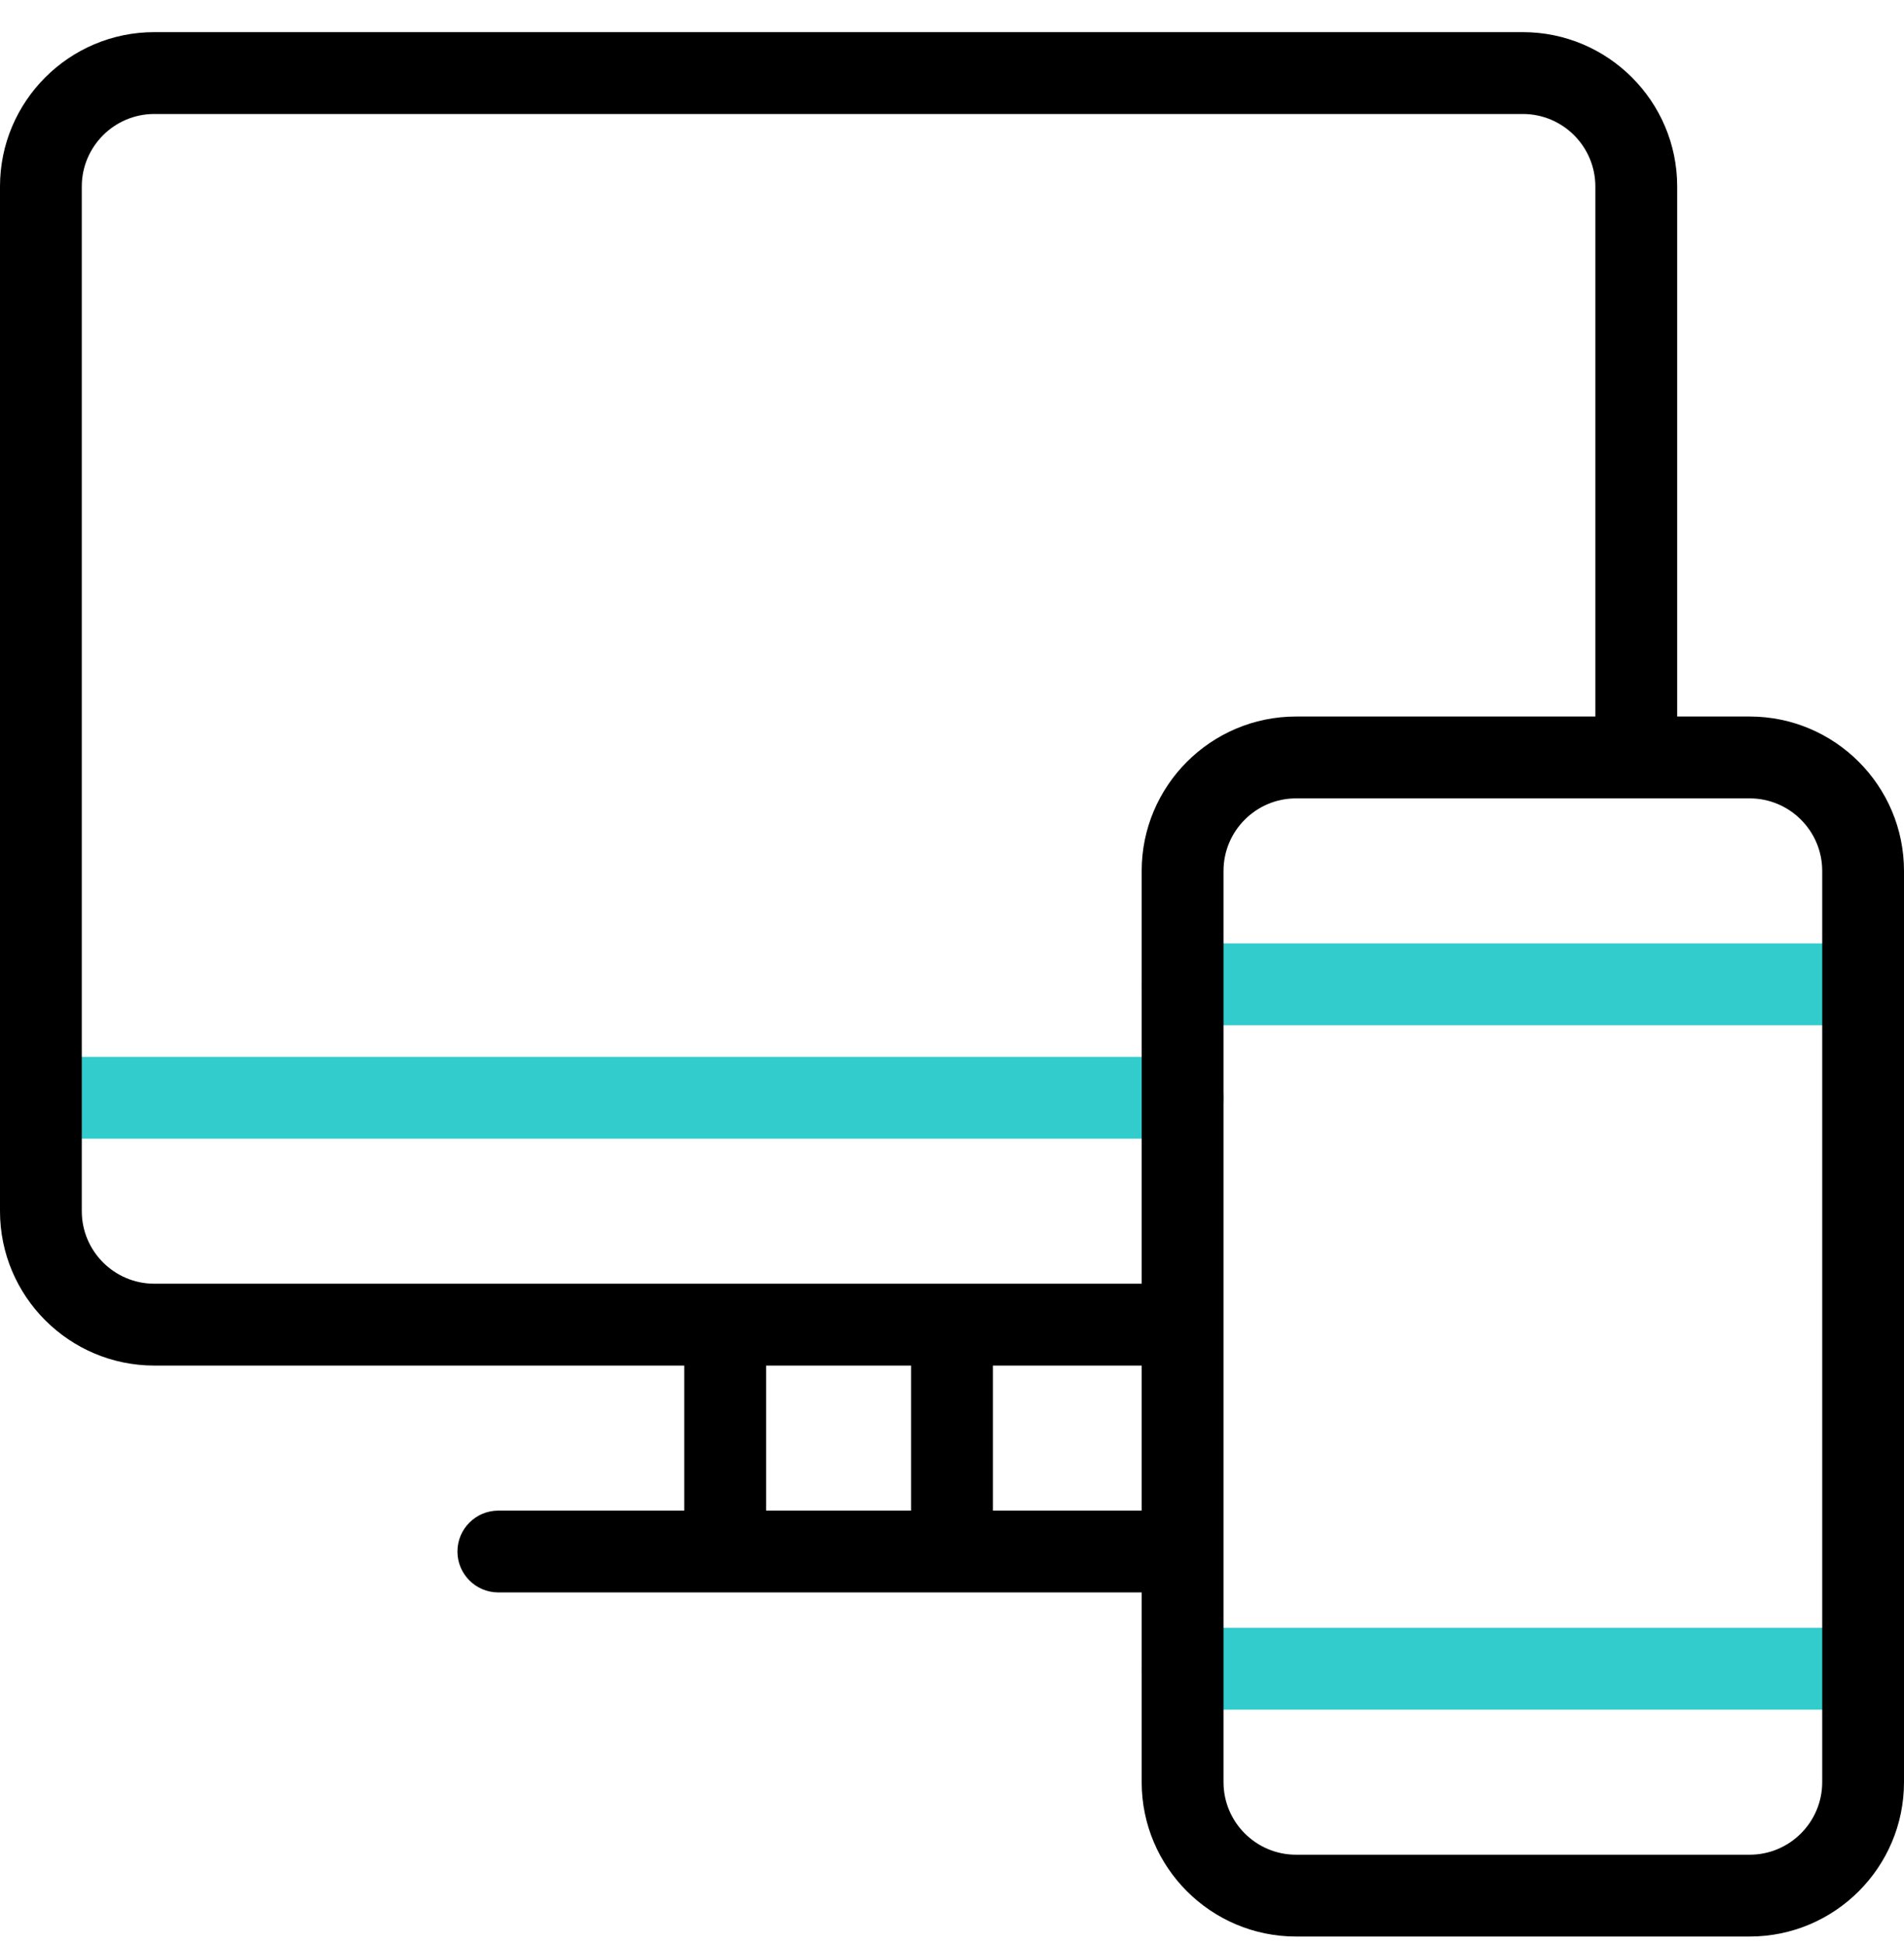 <svg width="48" height="49" viewBox="0 0 48 49" fill="none" xmlns="http://www.w3.org/2000/svg">
<g clip-path="url(#clip0_113_569)">
<path d="M46.969 25.841H29.814C29.244 25.841 28.782 25.38 28.782 24.81C28.782 24.241 29.244 23.779 29.814 23.779H46.969C47.538 23.779 48 24.241 48 24.81C48 25.38 47.538 25.841 46.969 25.841Z" fill="#33CCCC"/>
<path d="M46.969 43.092H29.814C29.244 43.092 28.782 42.63 28.782 42.06C28.782 41.491 29.244 41.029 29.814 41.029H46.969C47.538 41.029 48 41.491 48 42.06C48 42.63 47.538 43.092 46.969 43.092Z" fill="#33CCCC"/>
<path d="M29.814 28.7H1.031C0.462 28.7 0 28.239 0 27.669C0 27.1 0.462 26.638 1.031 26.638H29.814C30.383 26.638 30.845 27.1 30.845 27.669C30.845 28.239 30.383 28.7 29.814 28.7Z" fill="#33CCCC"/>
<path d="M44.11 18.06H42.282V4.7C42.282 2.555 40.536 0.81 38.391 0.81H3.89C1.745 0.81 0 2.555 0 4.7V30.528C0 32.674 1.745 34.419 3.89 34.419H17.25V38.075H12.563C11.994 38.075 11.532 38.536 11.532 39.106C11.532 39.675 11.994 40.137 12.563 40.137H28.782V44.92C28.782 47.065 30.528 48.81 32.673 48.81H44.11C46.255 48.81 48 47.065 48 44.92V21.951C48 19.806 46.255 18.06 44.11 18.06ZM2.062 30.528V4.7C2.062 3.693 2.883 2.873 3.89 2.873H38.391C39.399 2.873 40.219 3.693 40.219 4.7V18.06H32.673C30.528 18.06 28.782 19.806 28.782 21.951V32.356H3.89C2.883 32.356 2.062 31.536 2.062 30.528ZM19.313 34.419H22.969V38.075H19.313V34.419ZM25.031 38.075V34.419H28.782V38.075H25.031ZM45.938 44.92C45.938 45.928 45.117 46.748 44.11 46.748H32.673C31.665 46.748 30.845 45.928 30.845 44.92V21.951C30.845 20.943 31.665 20.123 32.673 20.123H44.11C45.117 20.123 45.938 20.943 45.938 21.951V44.92Z" fill="black"/>
</g>
<defs>
<clipPath id="clip0_113_569">
<rect width="48" height="48" fill="white" transform="translate(0 0.81)"/>
</clipPath>
</defs>
</svg>
